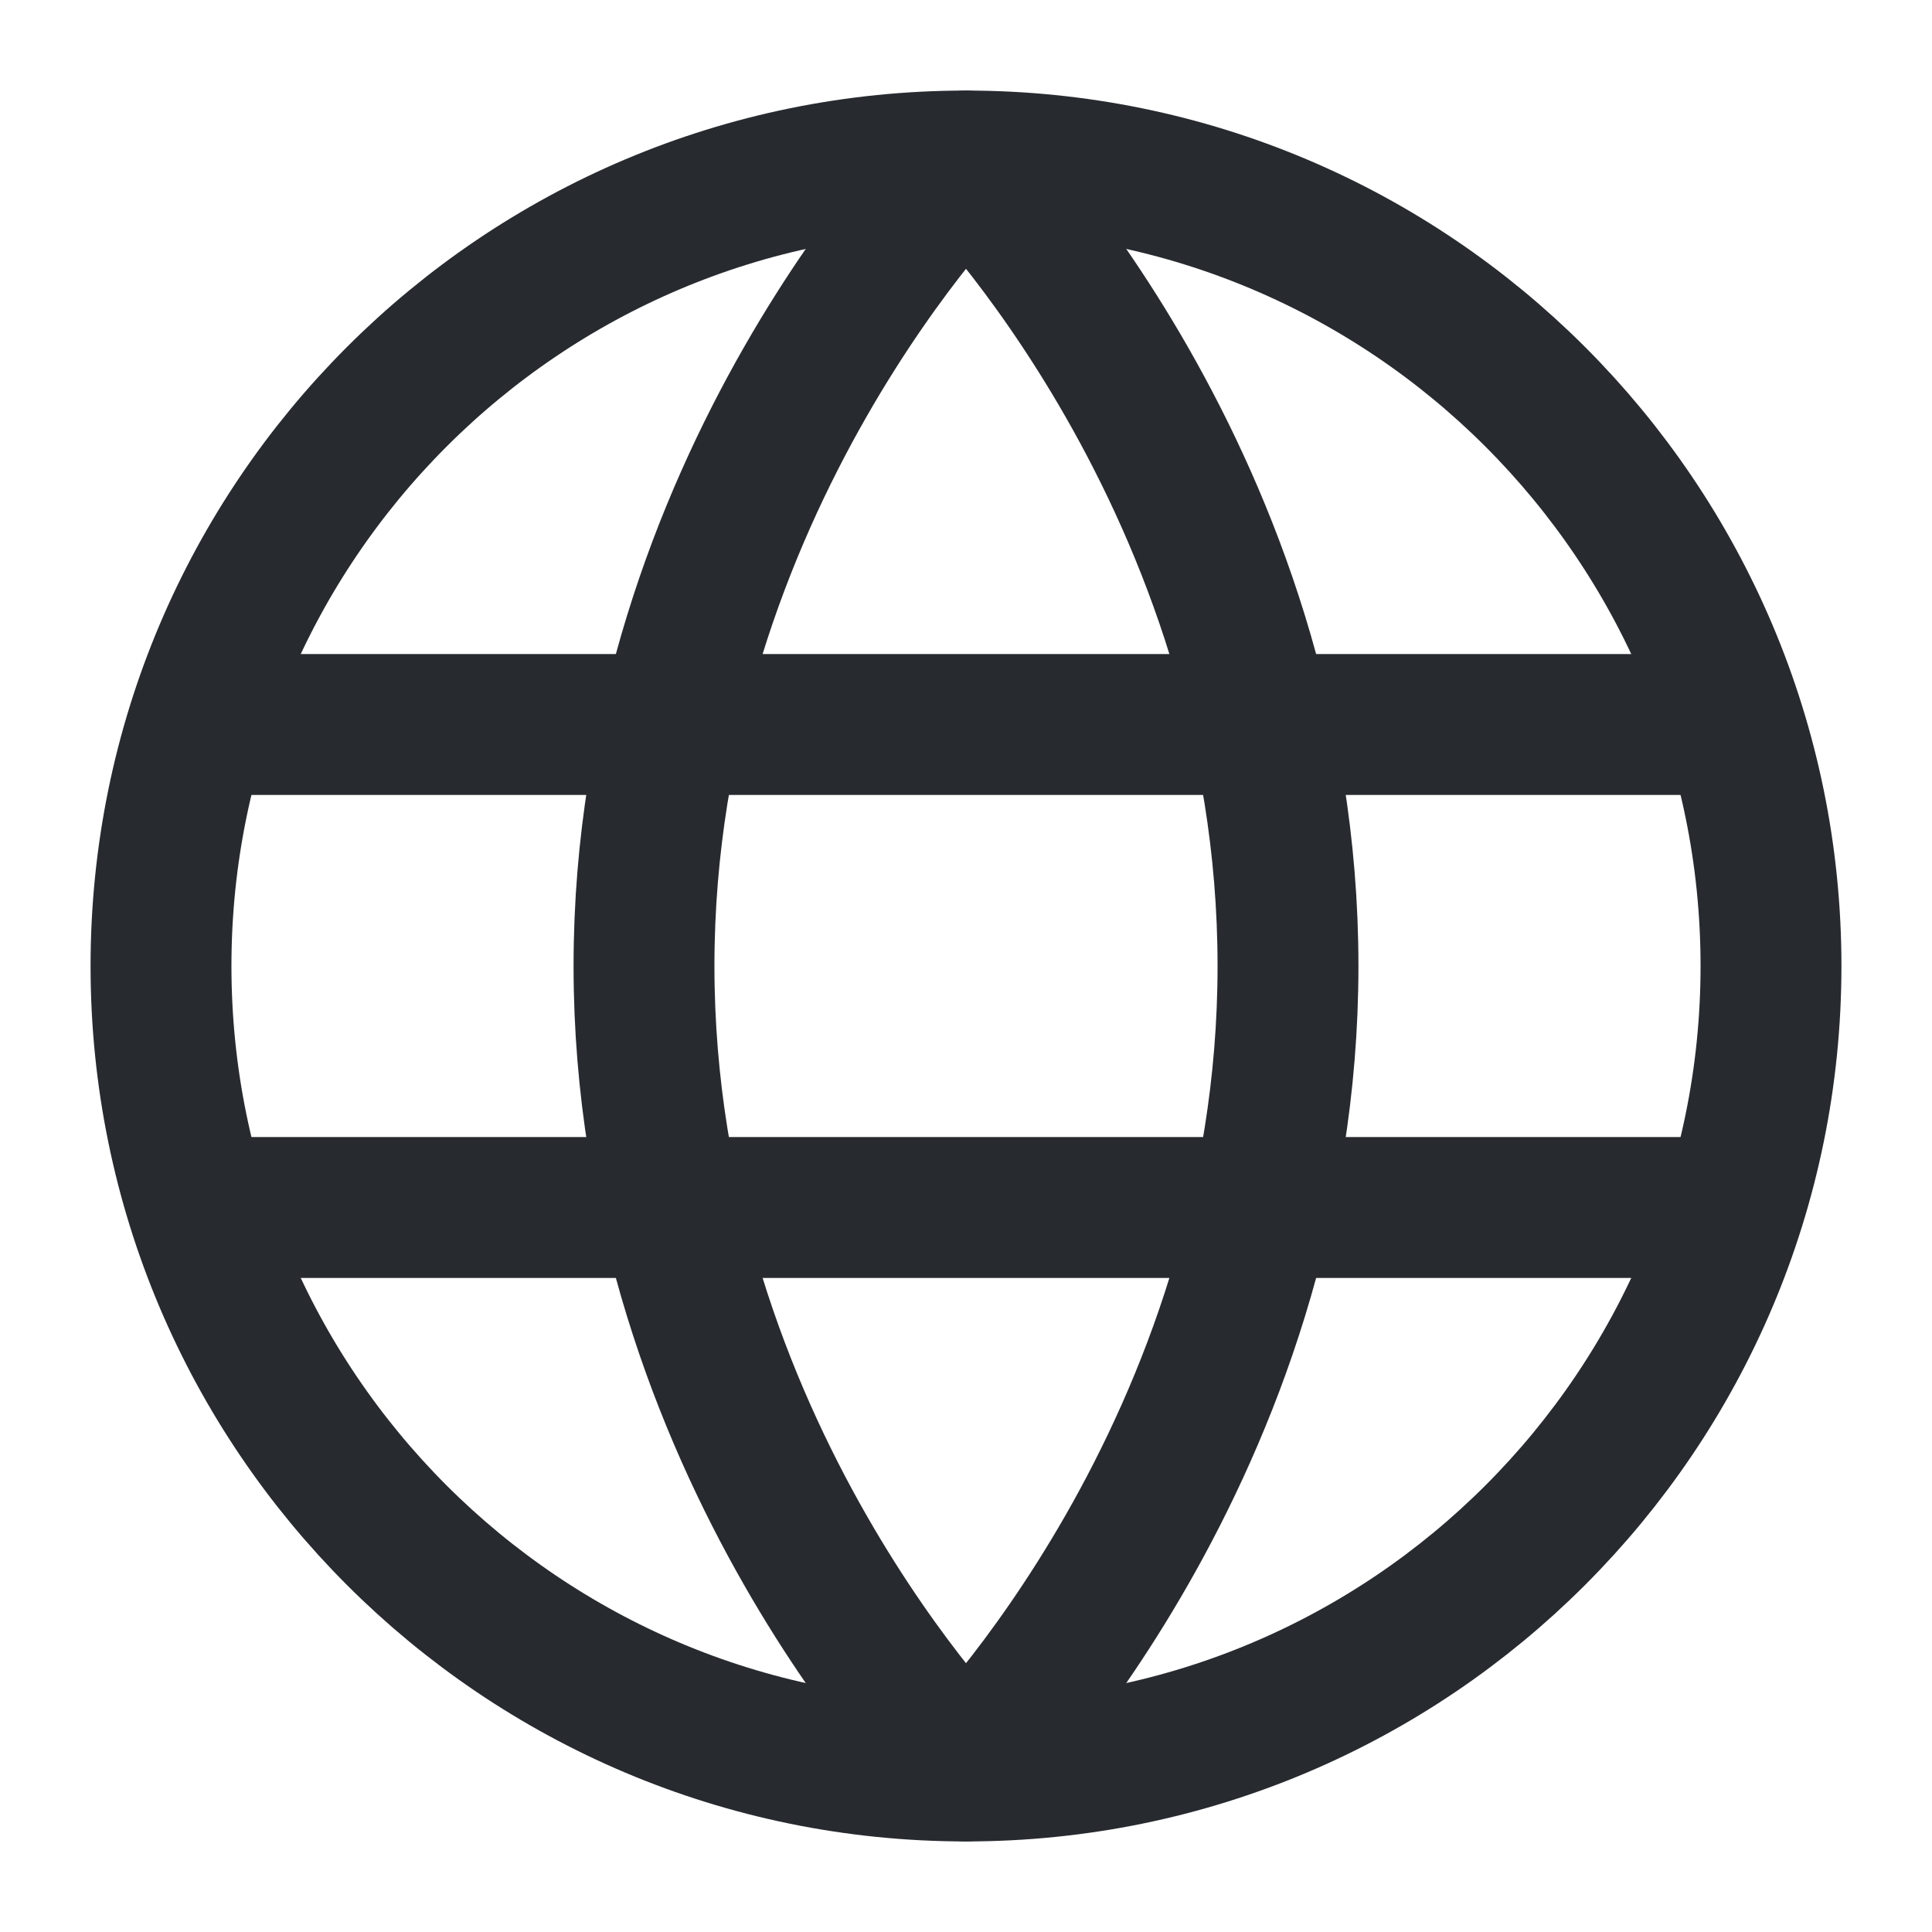<svg width="24" height="24" viewBox="0 0 24 24" fill="none" xmlns="http://www.w3.org/2000/svg">
<path d="M12 22C17.523 22 22 17.523 22 12C22 6.477 17.523 2 12 2C6.477 2 2 6.477 2 12C2 17.523 6.477 22 12 22Z" stroke="#272A2F" stroke-width="1.75"/>
<path d="M8 12C8 18 12 22 12 22C12 22 16 18 16 12C16 6 12 2 12 2C12 2 8 6 8 12Z" stroke="#272A2F" stroke-width="1.75" stroke-linejoin="round"/>
<path d="M21 15H3" stroke="#272A2F" stroke-width="1.75" stroke-linecap="round" stroke-linejoin="round"/>
<path d="M21 9H3" stroke="#272A2F" stroke-width="1.75" stroke-linecap="round" stroke-linejoin="round"/>
</svg>

